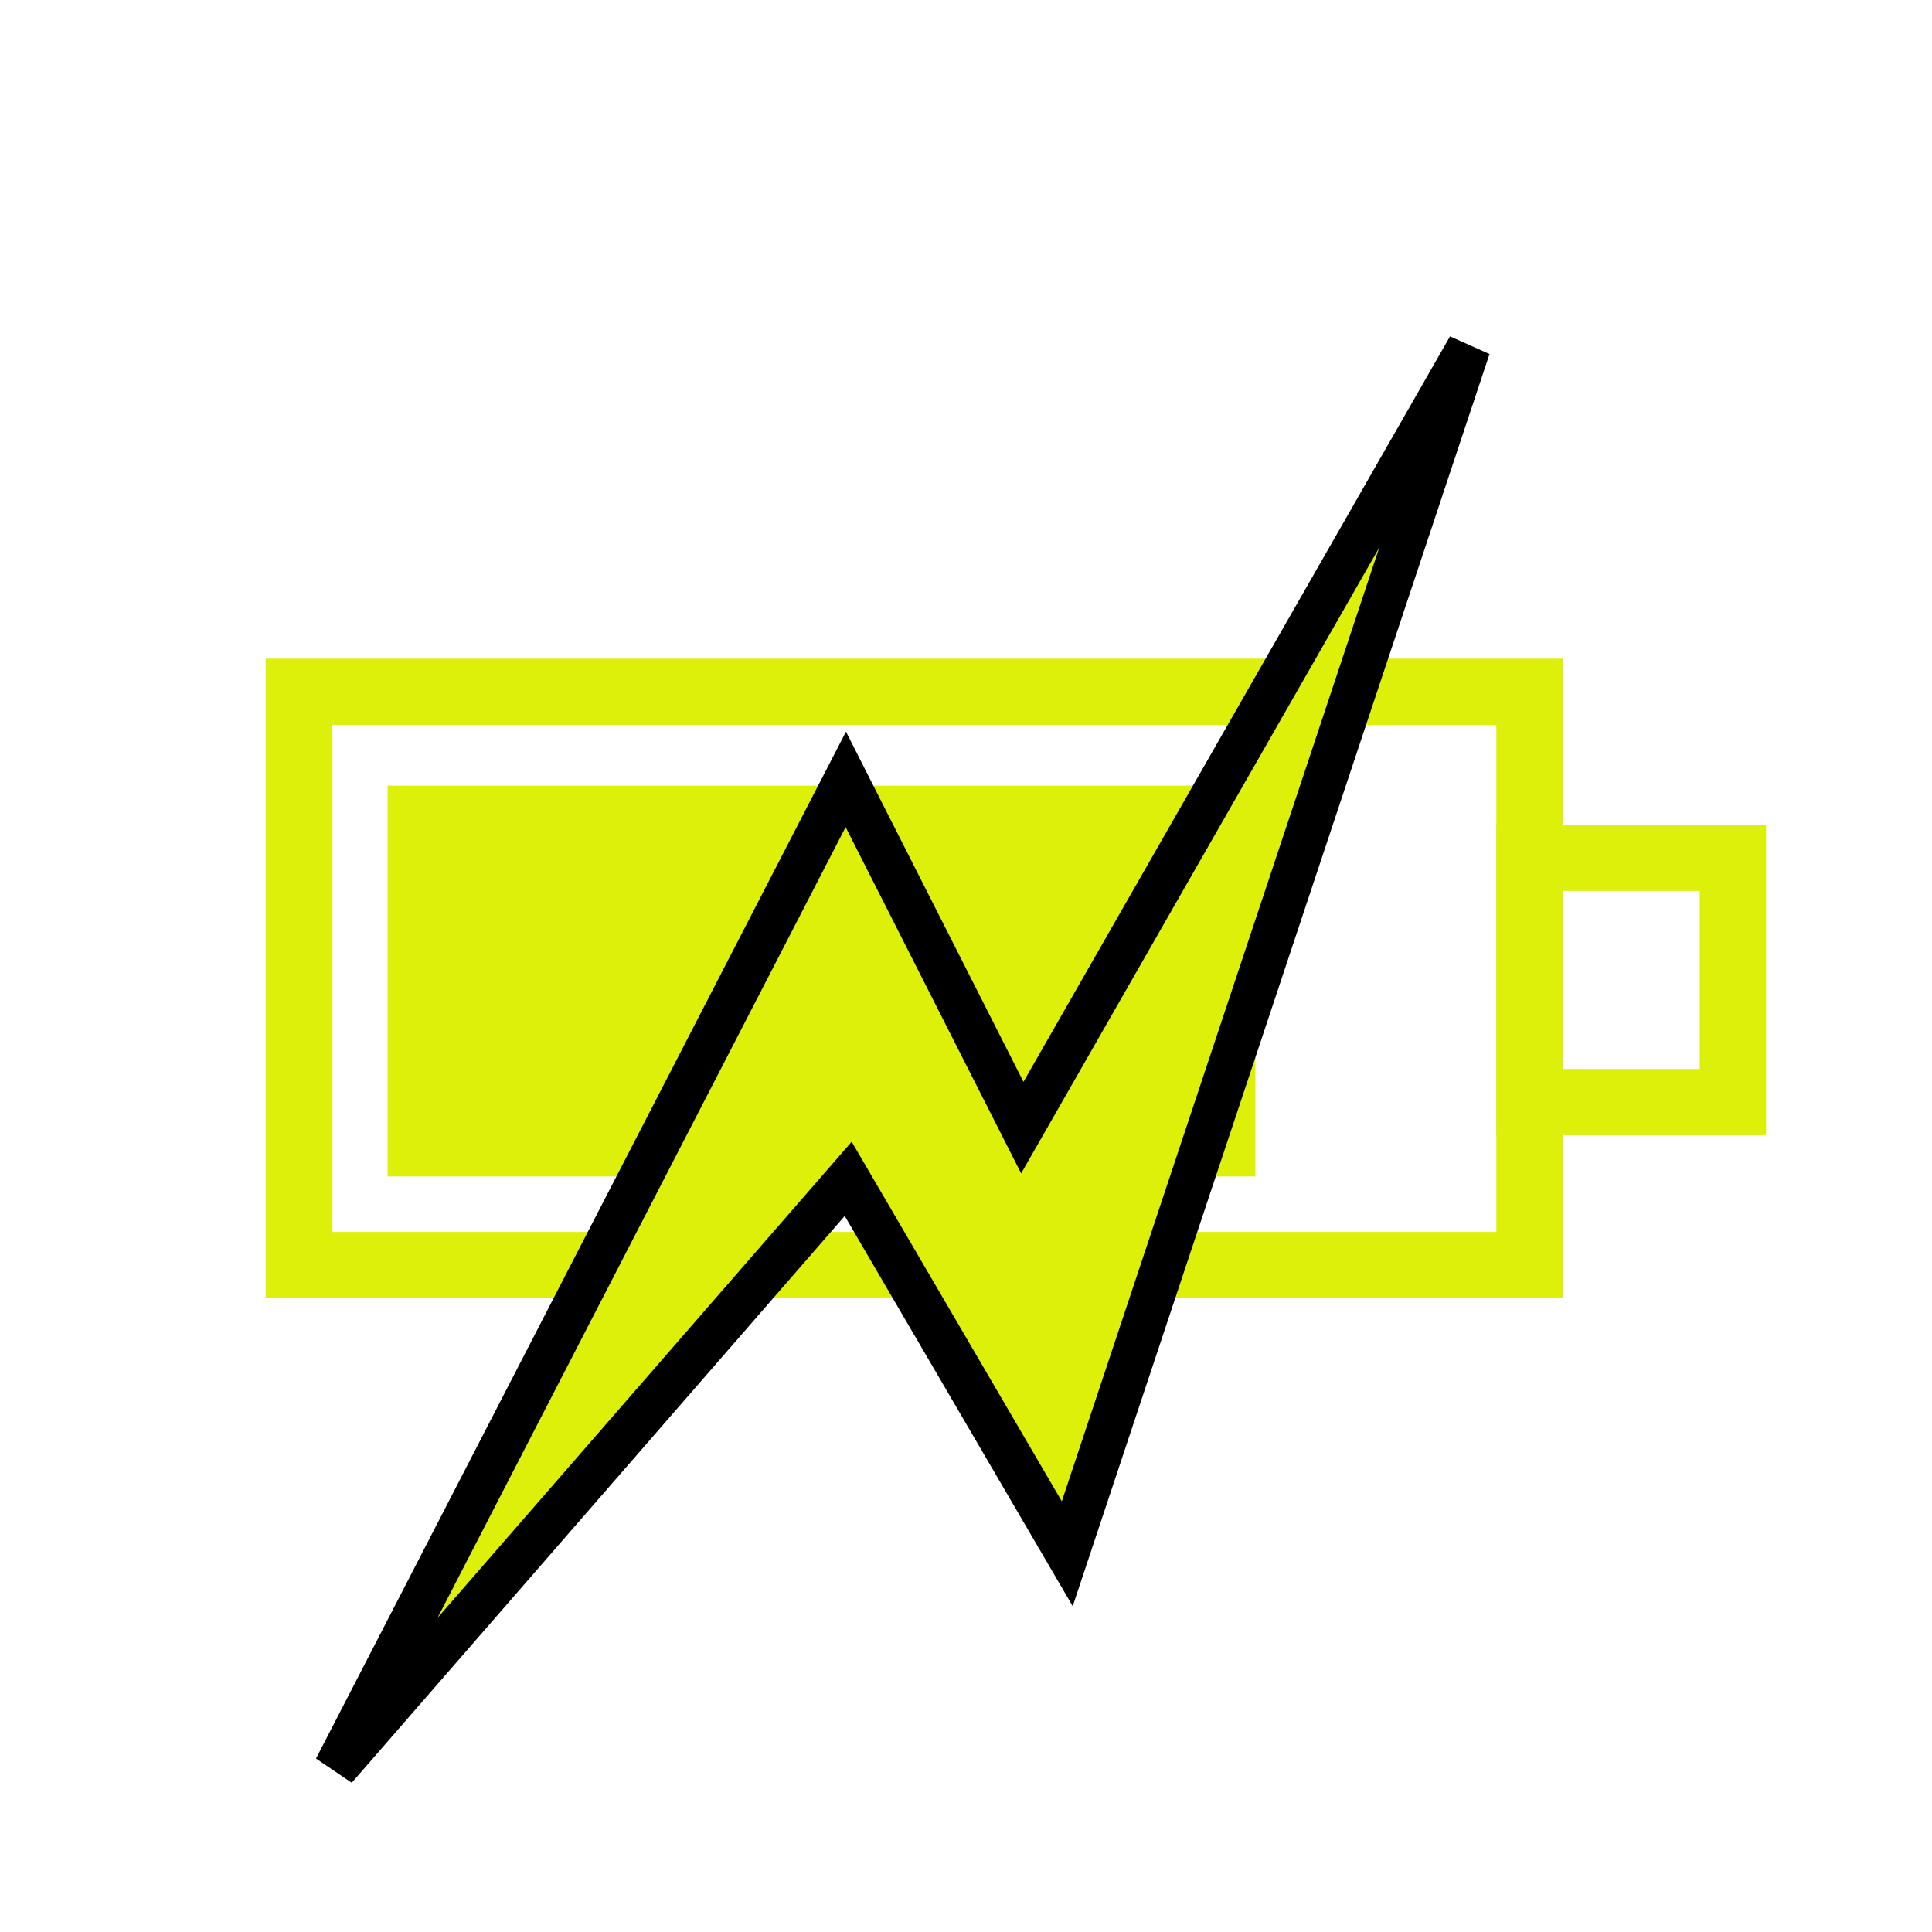 <?xml version="1.0" encoding="UTF-8" standalone="no"?>
<svg
   xmlns:dc="http://purl.org/dc/elements/1.1/"
   xmlns:cc="http://creativecommons.org/ns#"
   xmlns:rdf="http://www.w3.org/1999/02/22-rdf-syntax-ns#"
   xmlns:svg="http://www.w3.org/2000/svg"
   xmlns="http://www.w3.org/2000/svg"
   xmlns:sodipodi="http://sodipodi.sourceforge.net/DTD/sodipodi-0.dtd"
   xmlns:inkscape="http://www.inkscape.org/namespaces/inkscape"
   width="64"
   height="64"
   viewBox="0 0 16.933 16.933"
   version="1.1"
   id="svg8"
   inkscape:version="1.0.2 (e86c870879, 2021-01-15)"
   sodipodi:docname="battery.svg"
   inkscape:export-filename="/home/ebin/ports/ebin-bubbl/icons/battery.png"
   inkscape:export-xdpi="96"
   inkscape:export-ydpi="96">
  <defs
     id="defs2" />
  <sodipodi:namedview
     id="base"
     pagecolor="#0d0007"
     bordercolor="#666666"
     borderopacity="1.0"
     inkscape:pageopacity="0.11764706"
     inkscape:pageshadow="2"
     inkscape:zoom="7.919596"
     inkscape:cx="33.525574"
     inkscape:cy="29.419477"
     inkscape:document-units="mm"
     inkscape:current-layer="layer1"
     inkscape:document-rotation="0"
     showgrid="false"
     units="px"
     inkscape:window-width="1852"
     inkscape:window-height="990"
     inkscape:window-x="32"
     inkscape:window-y="54"
     inkscape:window-maximized="0" />
  <g
     inkscape:label="Layer 1"
     inkscape:groupmode="layer"
     id="layer1">
    <rect
       style="fill:none;fill-opacity:1;stroke:#ddf00a;stroke-width:0.581;stroke-linecap:round;stroke-miterlimit:4;stroke-dasharray:none;stroke-opacity:1;paint-order:fill markers stroke"
       id="rect869"
       width="10.786"
       height="5.025"
       x="2.619"
       y="6.063" />
    <rect
       style="fill:none;fill-opacity:1;stroke:#ddf00a;stroke-width:0.581;stroke-linecap:round;stroke-miterlimit:4;stroke-dasharray:none;stroke-opacity:1;paint-order:fill markers stroke"
       id="rect871"
       width="1.783"
       height="2.141"
       x="13.405"
       y="7.518" />
    <rect
       style="fill:#ddf00a;fill-opacity:1;stroke:none;stroke-width:0.403;stroke-linecap:round;stroke-miterlimit:4;stroke-dasharray:none;stroke-opacity:1;paint-order:fill markers stroke"
       id="rect873"
       width="7.606"
       height="3.425"
       x="3.397"
       y="6.886" />
    <path
       style="fill:#ddf00a;fill-opacity:1;stroke:#000000;stroke-width:0.381px;stroke-linecap:butt;stroke-linejoin:miter;stroke-opacity:1"
       d="M 2.939,15.5 7.413,6.831 8.96,9.883 12.874,3.043 9.354,13.618 7.434,10.332 Z"
       id="path875"
       sodipodi:nodetypes="ccccccc" />
  </g>
</svg>
